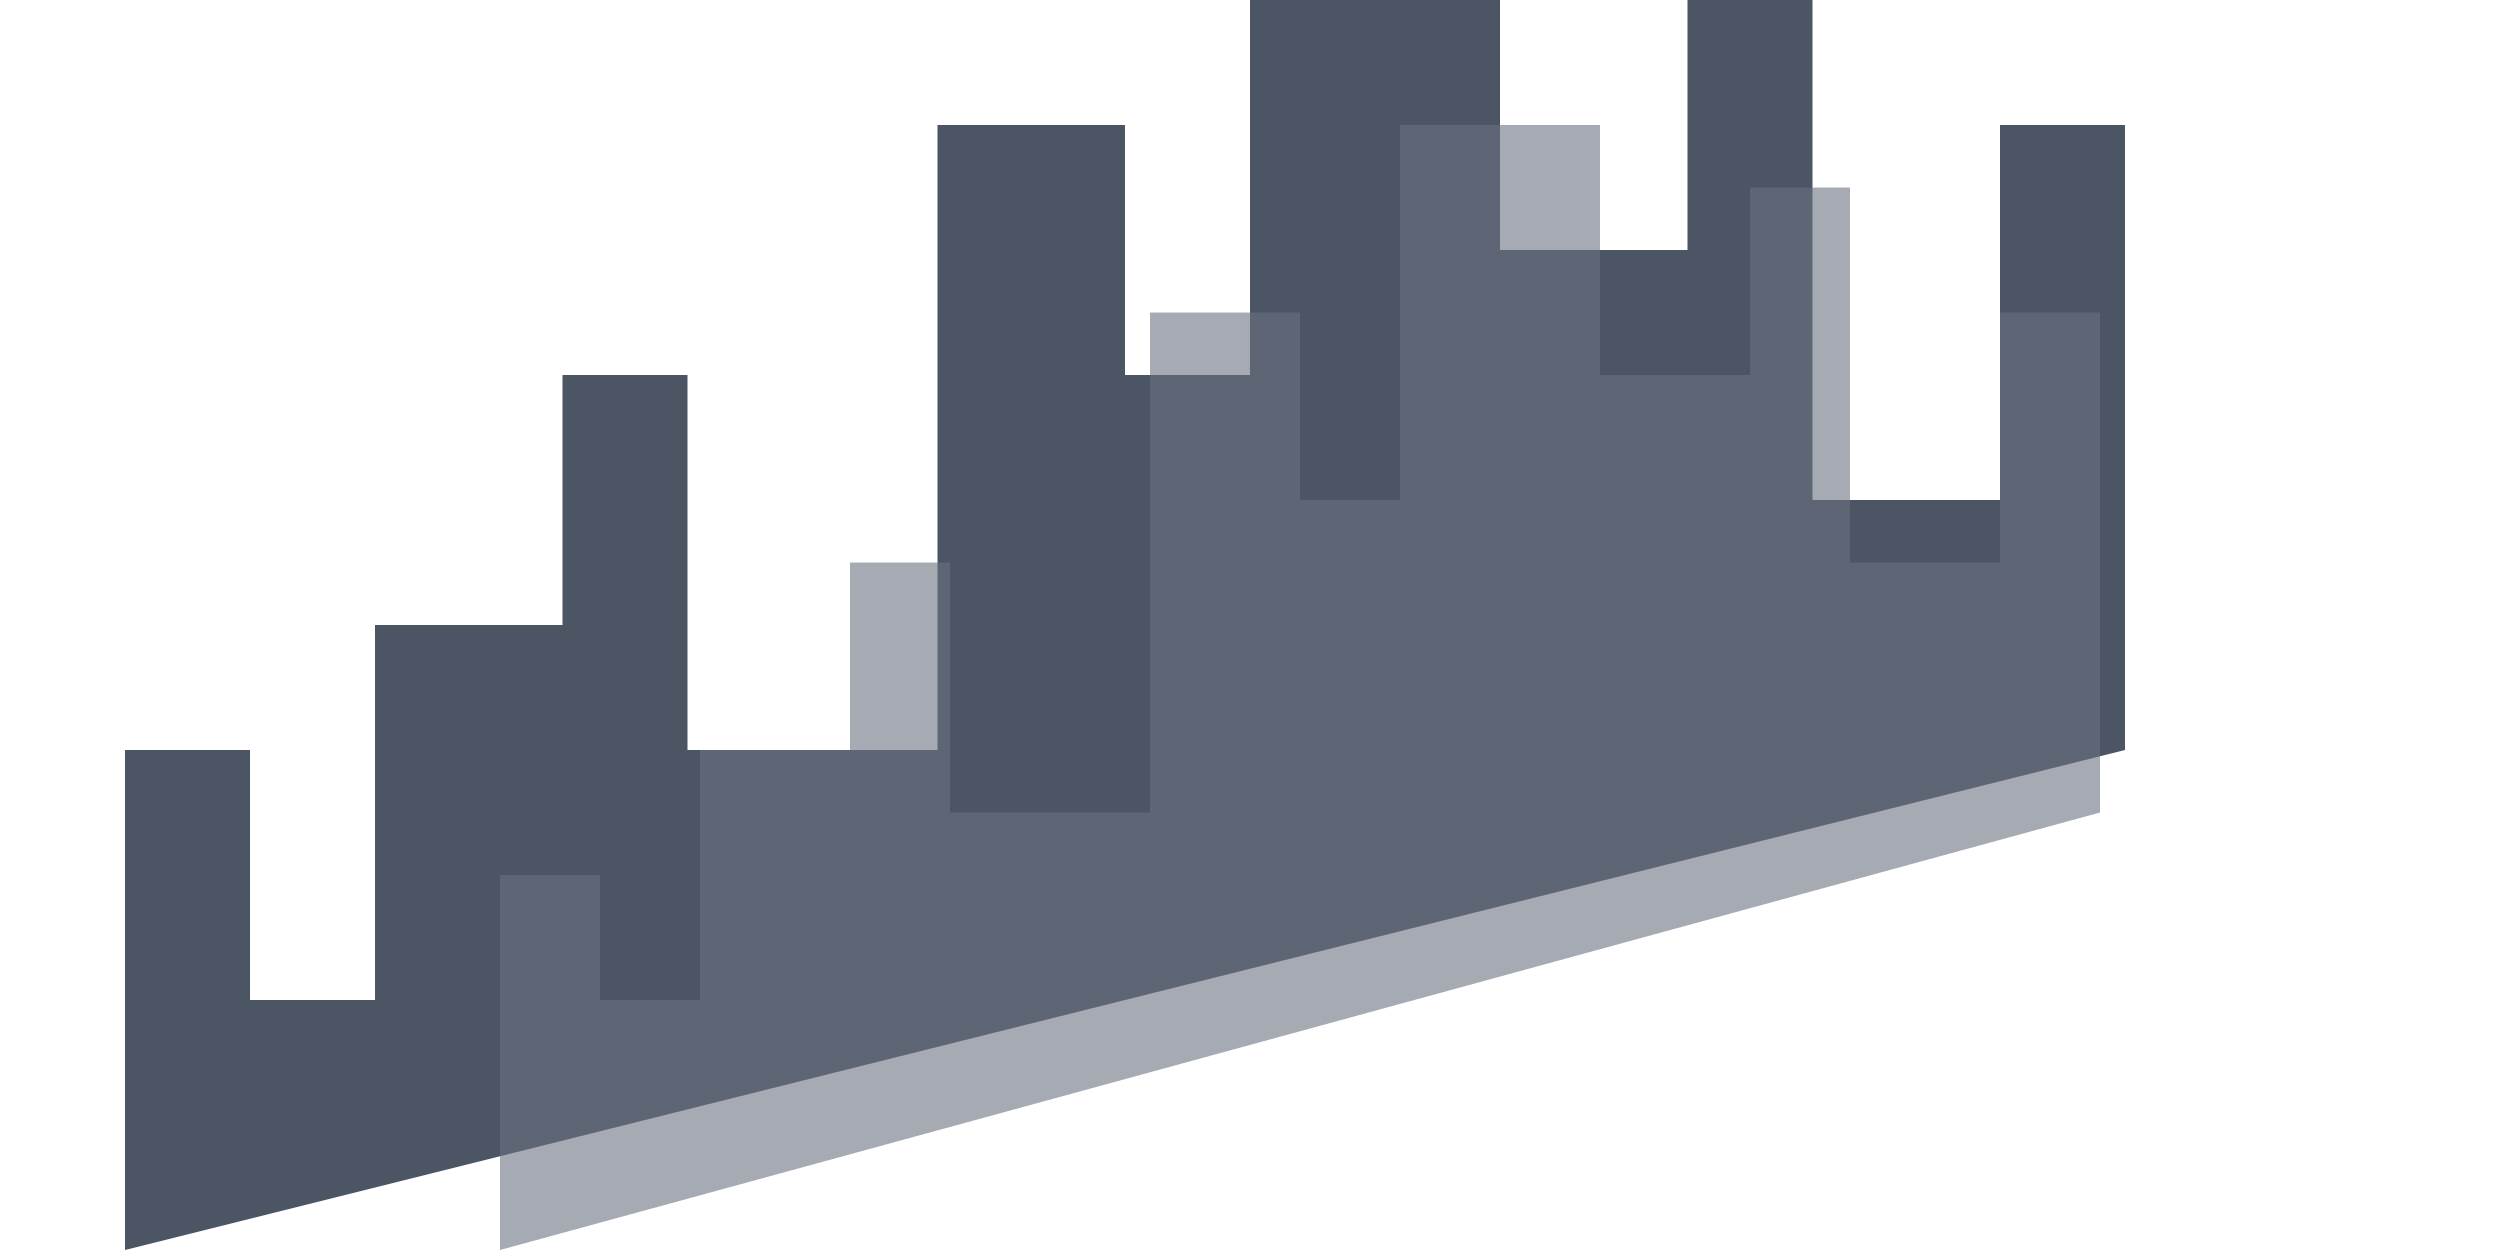 <svg width="2000" height="1000" viewBox="0 0 2000 1000" fill="none" xmlns="http://www.w3.org/2000/svg">
  <path d="M100,1000 v-400 h100 v200 h100 v-300 h150 v-200 h100 v300 h200 v-500 h150 v200 h100 v-400 h200 v300 h150 v-200 h100 v400 h150 v-300 h100 v500 Z" fill="#4B5563"/>
  <path d="M400,1000 v-300 h80 v100 h80 v-200 h120 v-150 h80 v200 h160 v-400 h120 v150 h80 v-300 h160 v200 h120 v-150 h80 v300 h120 v-200 h80 v400 Z" fill="#6B7280" fill-opacity="0.6"/>
</svg> 